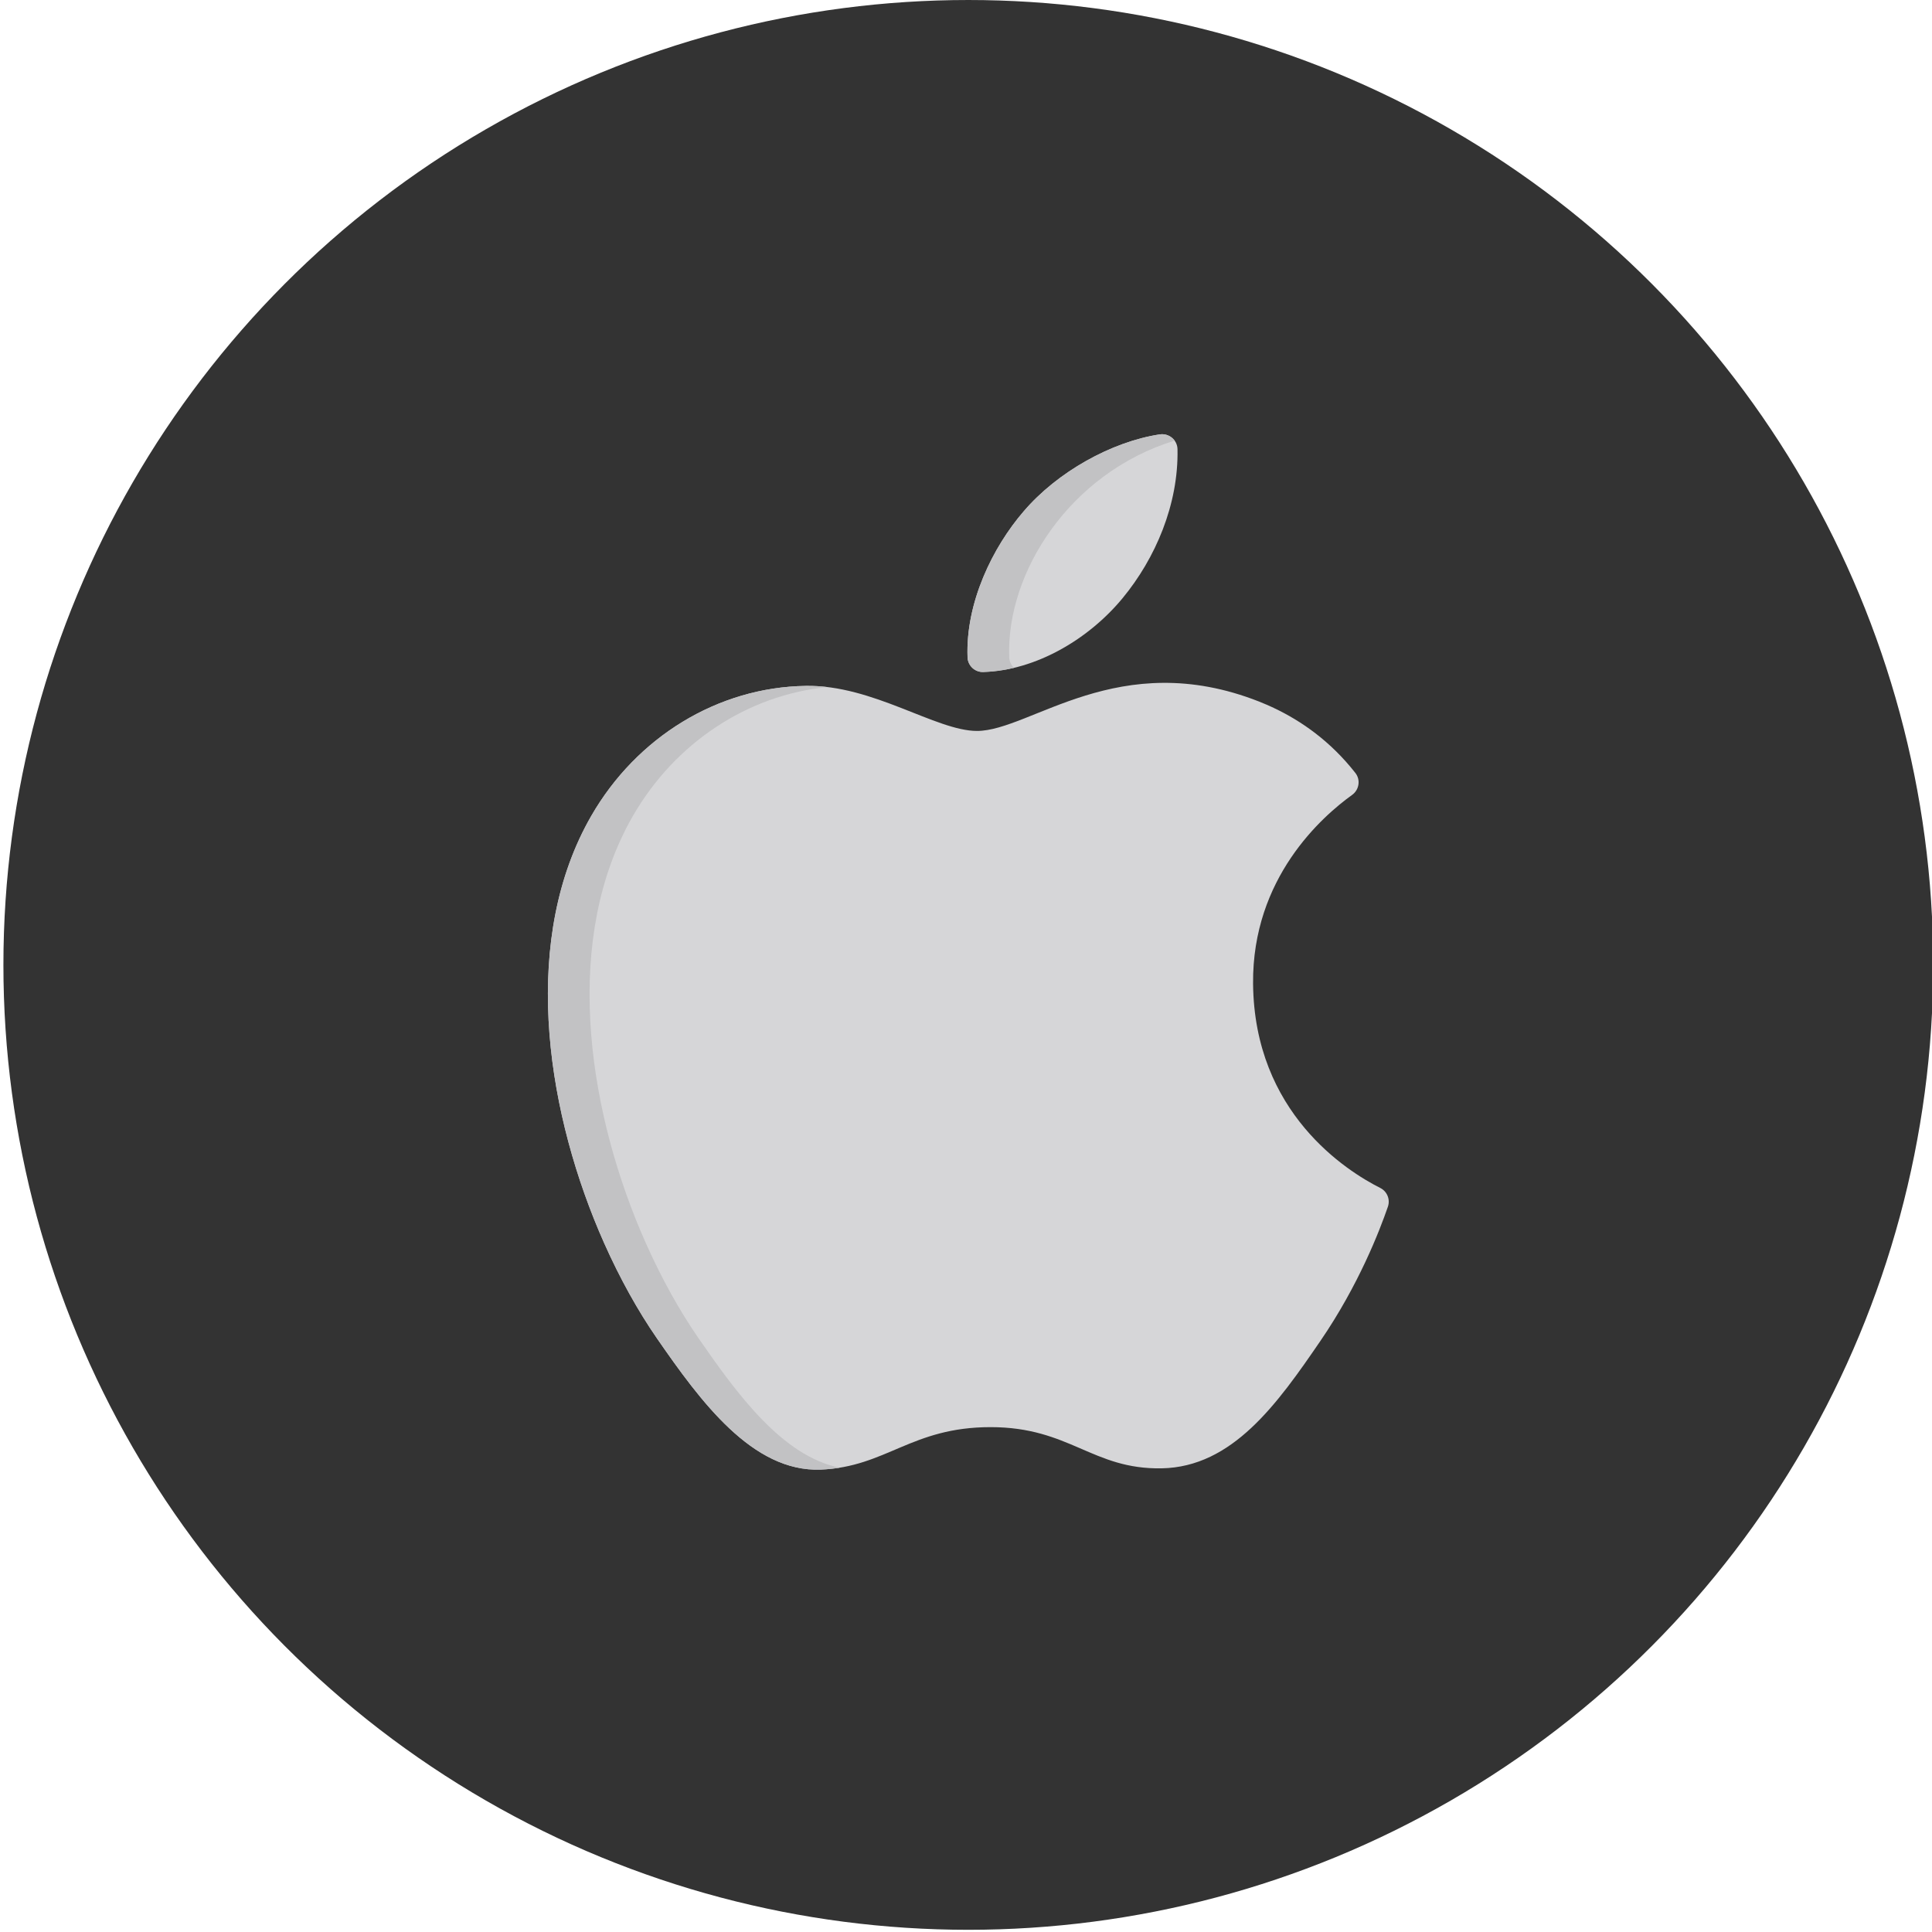 <?xml version="1.0" encoding="utf-8"?>
<!-- Generator: Adobe Illustrator 16.0.0, SVG Export Plug-In . SVG Version: 6.00 Build 0)  -->
<!DOCTYPE svg PUBLIC "-//W3C//DTD SVG 1.1//EN" "http://www.w3.org/Graphics/SVG/1.1/DTD/svg11.dtd">
<svg version="1.1" id="Layer_1" xmlns="http://www.w3.org/2000/svg" xmlns:xlink="http://www.w3.org/1999/xlink" x="0px" y="0px"
	 width="565.926px" height="565.926px" viewBox="719.768 -12.221 565.926 565.926"
	 enable-background="new 719.768 -12.221 565.926 565.926" xml:space="preserve">
<g>
	<circle fill="#333333" cx="1003.407" cy="270.421" r="282.641"/>
	<g>
		<path fill="#D6D6D8" d="M1048.573,163.026c9.66-11.677,16.45-27.536,16.111-43.689c-0.059-2.713-2.533-4.727-5.217-4.317
			c-14.173,2.165-30.019,11.043-39.827,22.525c-9.038,10.452-17.062,26.695-16.457,42.789c0.09,2.425,2.138,4.359,4.565,4.291
			C1023.394,184.181,1038.839,174.813,1048.573,163.026"/>
		<path fill="#C2C2C4" d="M1015.39,180.334c-0.936-24.953,17.891-54.097,48.448-63.493c-0.959-1.319-2.616-2.088-4.367-1.821
			c-14.176,2.165-30.021,11.043-39.829,22.525c-9.039,10.452-17.063,26.695-16.457,42.789c0.089,2.425,2.139,4.359,4.564,4.291
			c3.034-0.086,6.06-0.511,9.037-1.221C1015.966,182.627,1015.435,181.542,1015.39,180.334z"/>
		<path fill="#D6D6D8" d="M1124.082,335.759c-9.821-4.944-36.926-22.01-37.261-59.854c-0.287-30.978,20.27-48.991,29.015-55.281
			c2.074-1.495,2.529-4.417,0.953-6.428c-7.266-9.263-15.761-15.205-23.923-19.056c0.005,0,0.012-0.002,0.016-0.003
			c-1.057-0.499-2.867-1.292-4.314-1.862l0,0c-41.066-16.165-66.945,8.612-82.622,8.612c-12.003,0-30.524-13.562-50.148-13.191
			c-25.788,0.374-49.539,15.001-62.837,38.081c-20.4,35.411-13.673,83.818,2.222,121.542c0,0.002,0,0.002,0,0.002
			c0.406,0.965,1.054,2.467,1.595,3.68c0-0.002,0-0.002,0.001-0.004c4.605,10.34,9.877,19.79,15.431,27.824
			c12.752,18.433,27.967,39.197,47.955,38.436c19.24-0.765,26.514-12.439,49.764-12.439c23.236,0,29.791,12.439,50.135,12.068
			c20.708-0.394,33.822-18.811,46.486-37.332c11.148-16.272,17.298-32.156,19.763-39.308
			C1127.045,339.115,1126.098,336.773,1124.082,335.759z"/>
		<path fill="#C2C2C4" d="M924.414,379.822c-5.554-8.032-10.825-17.482-15.43-27.824c0,0.002,0,0.002-0.002,0.004
			c-0.539-1.213-1.182-2.702-1.595-3.68l0,0c-15.797-37.492-22.694-86.009-2.221-121.544c12.281-21.314,33.479-35.41,56.962-37.737
			c-2.093-0.252-4.206-0.383-6.332-0.344c-25.786,0.375-49.539,15.001-62.835,38.081c-20.402,35.411-13.675,83.817,2.221,121.544
			h-0.001c0.407,0.965,1.056,2.467,1.595,3.68c0.001-0.002,0.002-0.002,0.002-0.004c4.605,10.342,9.876,19.792,15.43,27.824
			c12.752,18.434,27.967,39.197,47.955,38.436c1.968-0.078,3.804-0.275,5.551-0.557C948.944,414.3,935.712,396.151,924.414,379.822z
			"/>
	</g>
</g>
</svg>
